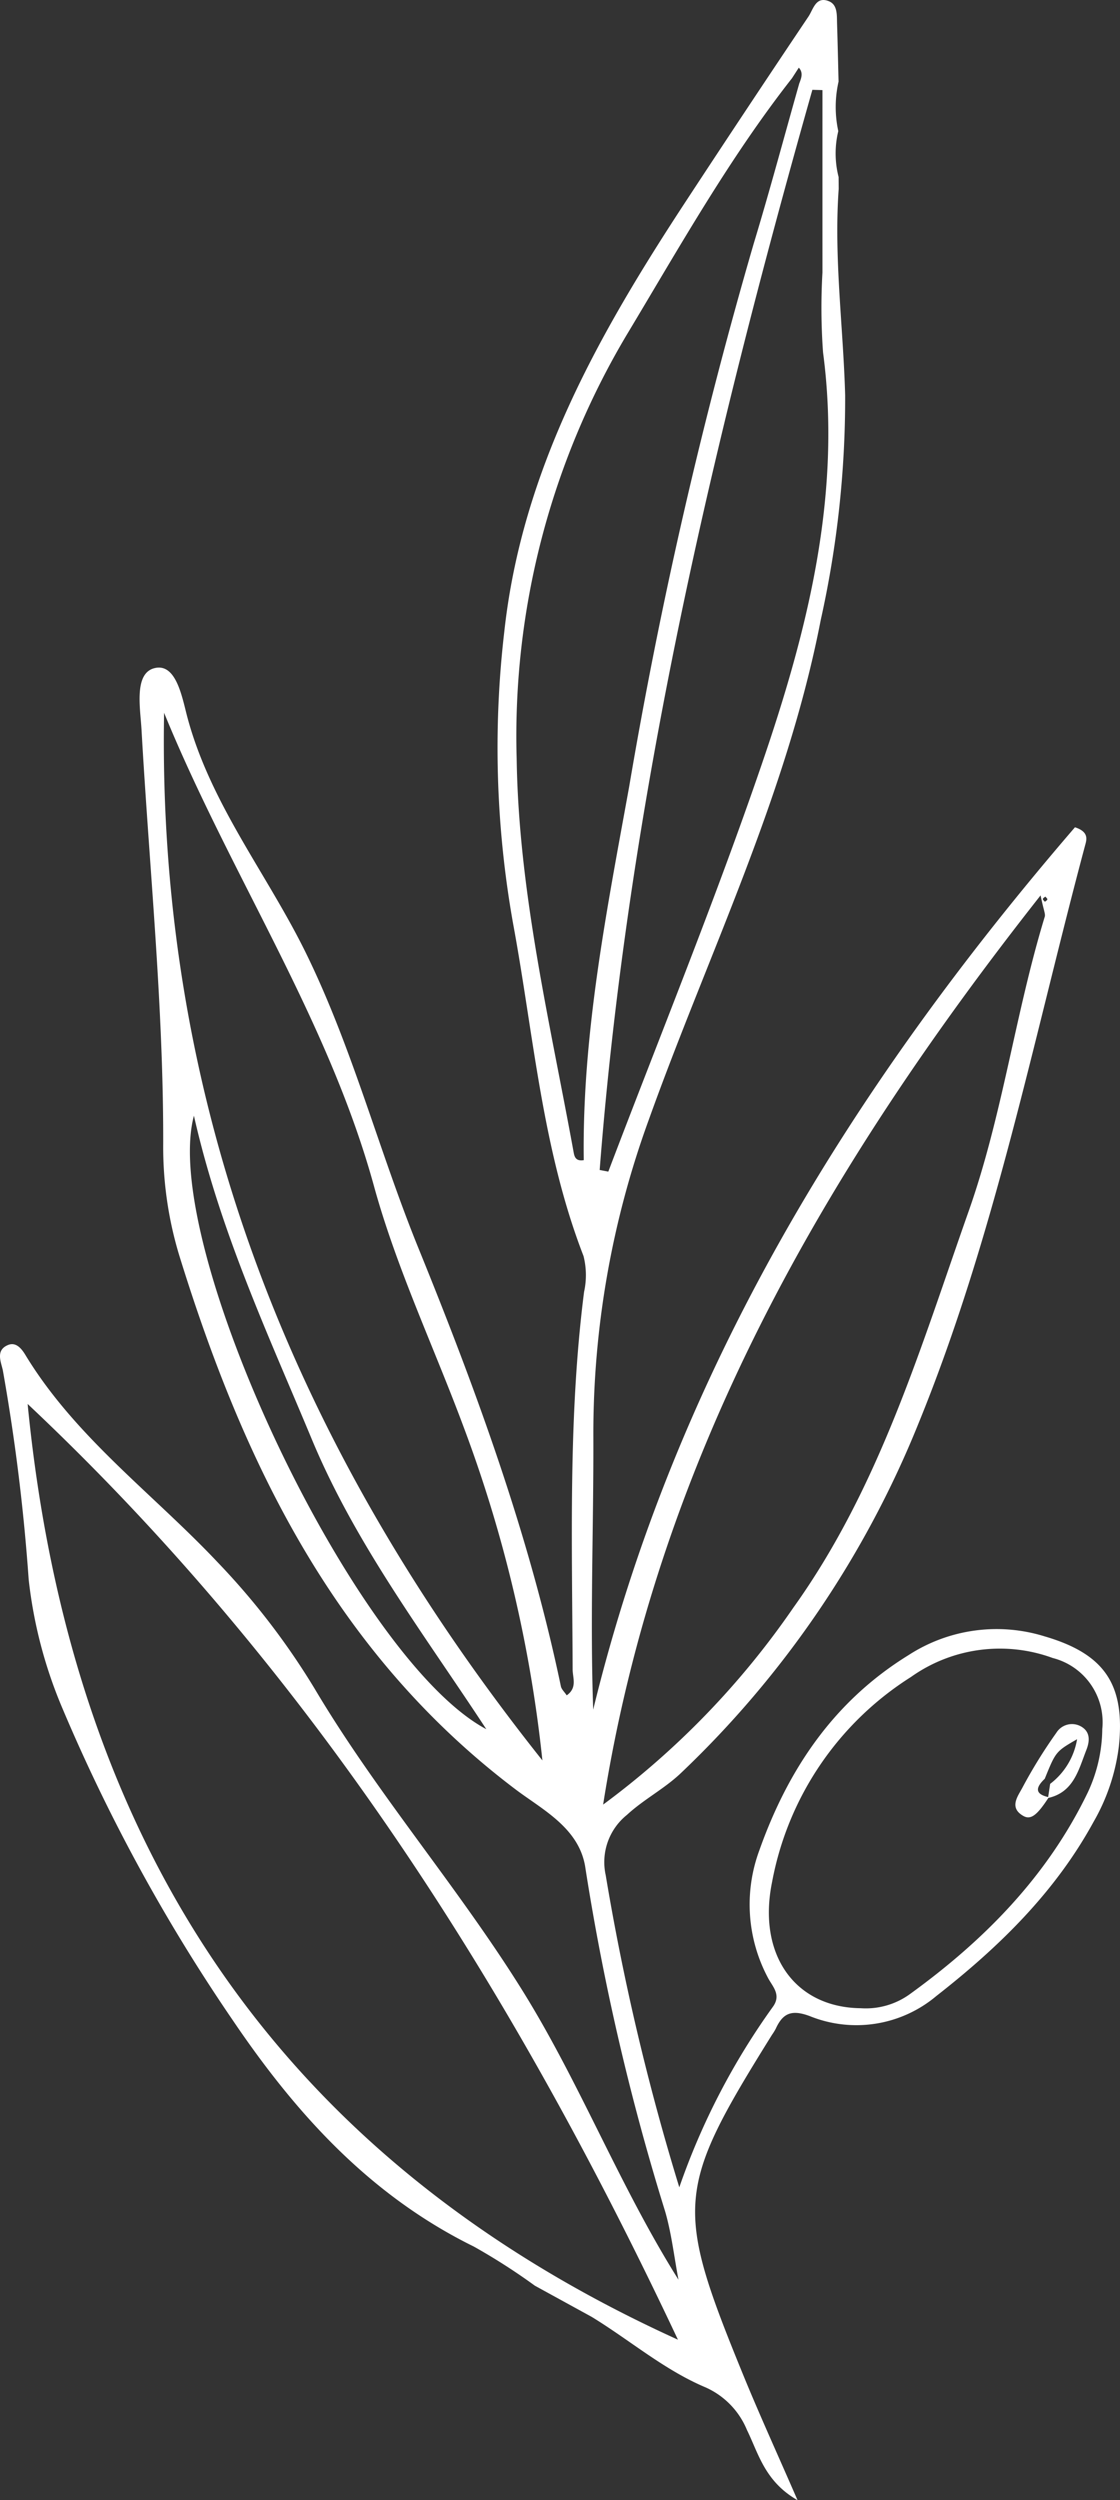 <svg id="Layer_1" data-name="Layer 1" xmlns="http://www.w3.org/2000/svg" viewBox="0 0 76.977 171.704"><rect x="0" y="0" width="76.977" height="171.704" fill="#333333" stroke="none"/><defs><style>.cls-1{fill:#fff;}</style></defs><path class="cls-1" d="M57.643,12.976c-.337,4.734.312,9.44.444,14.16a70.017,70.017,0,0,1-1.676,15.432C54.071,54.635,48.669,65.525,44.587,76.911a62.871,62.871,0,0,0-3.806,21.725c.022,6.237-.233,12.48-.011,18.774,5.652-23.21,17.795-42.813,33.112-60.596.869.282.831.74.73,1.117C71.034,71.294,68.373,84.929,63.11,97.798a68.353,68.353,0,0,1-16.312,23.97c-1.145,1.087-2.547,1.797-3.715,2.876a4.156,4.156,0,0,0-1.454,4.13,165.736,165.736,0,0,0,5.059,21.442,48.235,48.235,0,0,1,6.426-12.389c.616-.843-.034-1.407-.347-2.026a10.705,10.705,0,0,1-.579-8.724c1.972-5.558,5.12-10.247,10.257-13.411a11.131,11.131,0,0,1,9.344-1.289c4.133,1.205,5.557,3.309,5.108,7.569a13.734,13.734,0,0,1-1.736,5.169c-2.65,4.85-6.504,8.6-10.802,11.959a8.543,8.543,0,0,1-8.699,1.385c-1.234-.461-1.848-.221-2.341.861a3.891,3.891,0,0,1-.262.425c-6.605,10.596-6.717,11.765-1.995,23.312,1.121,2.741,2.356,5.437,3.753,8.647-2.255-1.29-2.686-3.214-3.475-4.818a5.487,5.487,0,0,0-2.852-2.933c-2.853-1.204-5.206-3.245-7.827-4.843l-3.897-2.136a42.464,42.464,0,0,0-4.195-2.688c-7.108-3.496-12.176-9.059-16.55-15.514a121.909,121.909,0,0,1-11.713-21.414,31.404,31.404,0,0,1-2.335-8.887A136.651,136.651,0,0,0,.196,94.112C.07,93.524-.319,92.729.552,92.369c.551-.227.934.257,1.19.678,3.429,5.651,8.765,9.528,13.208,14.235a49.655,49.655,0,0,1,6.679,8.696c4.298,7.238,9.852,13.612,14.296,20.755,3.958,6.363,6.646,13.376,10.707,19.83-.298-1.563-.475-3.162-.915-4.684A165.566,165.566,0,0,1,40.24,128.326c-.377-2.763-2.942-4.03-4.808-5.439-12.377-9.345-18.704-22.409-23.122-36.703a25.648,25.648,0,0,1-1.093-7.642c.022-9.5-.955-18.942-1.489-28.41-.085-1.501-.538-3.9.899-4.248,1.497-.362,1.894,2.039,2.248,3.363,1.598,5.984,5.497,10.789,8.16,16.222,3.207,6.543,5.005,13.569,7.727,20.257,3.989,9.802,7.613,19.701,9.787,30.084.044.208.244.384.401.62.741-.519.409-1.206.407-1.784-.031-8.65-.312-17.307.786-25.925a5.34,5.34,0,0,0-.039-2.465c-2.844-7.338-3.422-15.157-4.832-22.787a68.754,68.754,0,0,1-.61-20.108C35.883,32.215,41.182,22.903,47.142,13.821q4.176-6.363,8.421-12.681C55.896.642,56.068-.277,56.962.081c.616.246.55.963.569,1.541.042,1.327.069,2.655.103,3.982a7.843,7.843,0,0,0-.019,3.401,6.521,6.521,0,0,0,.022,3.153Q57.64,12.567,57.643,12.976Zm-3.21-7.604c-4.322,5.508-7.739,11.602-11.332,17.578A53.855,53.855,0,0,0,35.51,52.102c.136,9.179,2.282,18.069,3.916,27.032.051.28.131.636.695.54-.116-8.669,1.579-17.144,3.12-25.639a332.102,332.102,0,0,1,8.554-37.28c1.109-3.653,2.095-7.344,3.136-11.018.139-.367.297-.736-.029-1.091ZM46.595,160.681C35.347,136.81,21.509,114.853,1.899,96.418,4.822,126.364,18.952,148.138,46.595,160.681ZM41.453,123.932a56.726,56.726,0,0,0,13.07-13.519c5.913-8.249,8.738-17.845,12.055-27.239,2.328-6.593,3.193-13.552,5.227-20.215.06-.195-.079-.451-.286-1.468C56.615,80.395,45.182,100.251,41.453,123.932ZM11.277,48.95c-.488,27.509,9.319,50.985,26.002,71.949A92.433,92.433,0,0,0,31.88,98.04c-2.056-5.532-4.619-10.919-6.177-16.584C22.54,69.957,15.844,60.106,11.277,48.95ZM41.215,80.349l.594.113c3.534-9.304,7.306-18.527,10.533-27.936,3.131-9.131,5.53-18.468,4.226-28.325a42.266,42.266,0,0,1-.041-5.488q-.002-6.263,0-12.526l-.693-.019C48.936,30.503,43.173,55.058,41.215,80.349Zm17.947,57.567a5.163,5.163,0,0,0,3.346-.948c5.127-3.703,9.476-8.107,12.26-13.88a10.471,10.471,0,0,0,.991-4.344,4.553,4.553,0,0,0-3.405-4.879,10.554,10.554,0,0,0-9.745,1.304,21.247,21.247,0,0,0-9.541,14.062C52.038,134.246,54.641,137.869,59.162,137.916ZM33.424,118.754c-4.251-6.489-8.971-12.663-11.994-19.913C18.44,91.665,15.138,84.621,13.328,76.622,10.964,85.477,24.31,113.906,33.424,118.754ZM71.816,61.932c.06-.056.163-.107.168-.167s-.089-.127-.14-.192c-.06.055-.163.107-.168.167S71.766,61.868,71.816,61.932Z"/><path class="cls-1" d="M72.086,123.425c-.794,1.226-1.234,1.58-1.753,1.286-1-.568-.379-1.349-.073-1.924a34.522,34.522,0,0,1,2.344-3.789,1.264,1.264,0,0,1,1.774-.383c.573.379.51.997.286,1.567-.537,1.368-.871,2.907-2.634,3.298q.074-.487.147-.972a4.843,4.843,0,0,0,1.851-3.068c-1.463.847-1.463.847-2.223,2.718C71.204,122.733,71.068,123.207,72.086,123.425Z"/></svg>